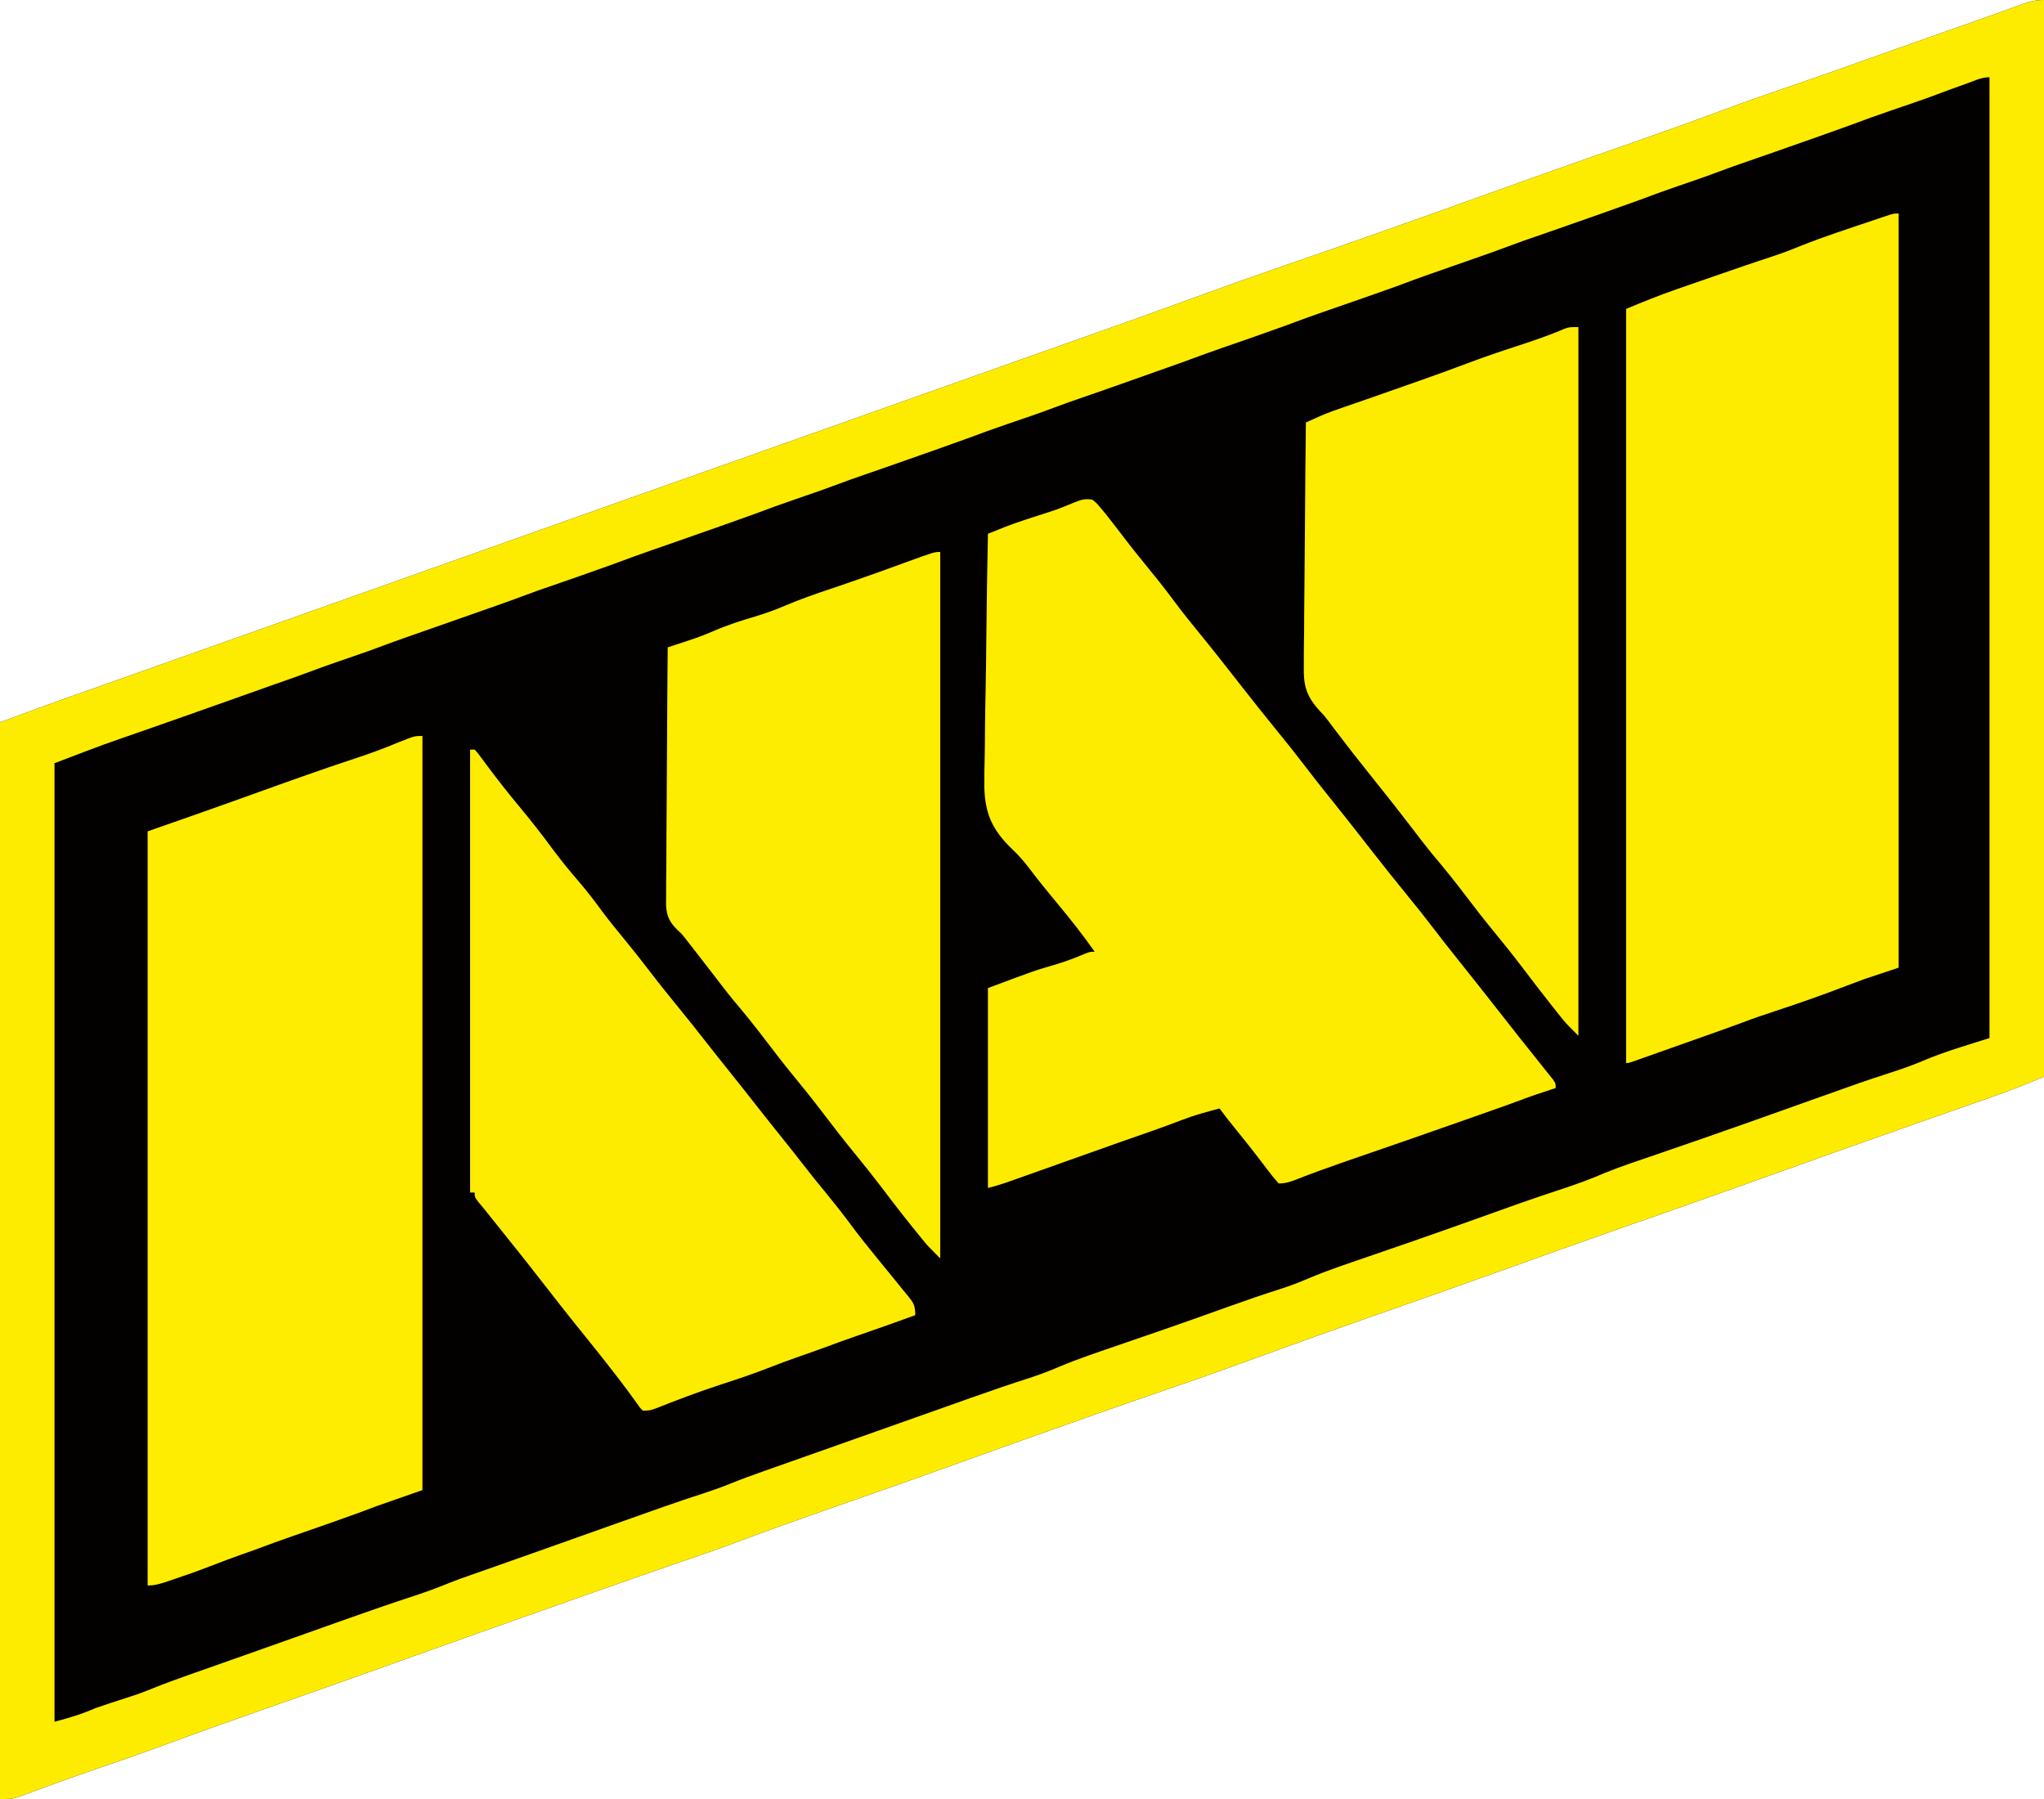 <?xml version="1.0" encoding="UTF-8"?>
<svg version="1.1" xmlns="http://www.w3.org/2000/svg" width="900" height="792">
<path d="M0 0 C0 156.42 0 312.84 0 474 C-7.781 477.242 -15.46 480.324 -23.402 483.082 C-24.461 483.453 -25.521 483.824 -26.612 484.207 C-28.877 485 -31.143 485.792 -33.409 486.582 C-39.467 488.695 -45.52 490.819 -51.574 492.941 C-52.797 493.37 -54.02 493.798 -55.281 494.239 C-66.615 498.211 -77.935 502.222 -89.25 506.25 C-90.168 506.577 -91.086 506.903 -92.032 507.24 C-101.733 510.692 -111.431 514.152 -121.125 517.625 C-124.5 518.834 -127.875 520.042 -131.25 521.25 C-132.092 521.551 -132.933 521.852 -133.8 522.163 C-150.664 528.196 -167.567 534.114 -184.472 540.031 C-202.932 546.493 -221.356 553.05 -239.759 559.673 C-258.365 566.368 -277.015 572.929 -295.682 579.452 C-311.745 585.069 -327.769 590.779 -343.75 596.625 C-356.194 601.176 -368.649 605.662 -381.188 609.944 C-393.65 614.205 -406.076 618.568 -418.5 622.938 C-419.66 623.345 -420.82 623.753 -422.014 624.174 C-440.224 630.582 -458.403 637.073 -476.567 643.609 C-489.378 648.217 -502.201 652.789 -515.051 657.289 C-515.682 657.51 -516.313 657.731 -516.964 657.959 C-523.659 660.304 -530.356 662.643 -537.056 664.976 C-549.635 669.364 -562.165 673.861 -574.642 678.535 C-581.994 681.284 -589.385 683.899 -596.812 686.438 C-597.855 686.795 -597.855 686.795 -598.919 687.16 C-600.64 687.749 -602.361 688.338 -604.082 688.926 C-615.745 692.925 -627.37 697.031 -639 701.125 C-640.749 701.741 -640.749 701.741 -642.534 702.369 C-669.123 711.732 -695.69 721.16 -722.23 730.66 C-725.633 731.878 -729.035 733.095 -732.438 734.312 C-733.696 734.763 -733.696 734.763 -734.979 735.222 C-751.722 741.212 -768.5 747.101 -785.279 752.988 C-799.572 758.005 -813.834 763.087 -828.038 768.35 C-837.377 771.802 -846.775 775.068 -856.199 778.281 C-862.444 780.413 -868.668 782.588 -874.867 784.848 C-875.511 785.081 -876.155 785.315 -876.818 785.556 C-879.909 786.679 -882.997 787.809 -886.081 788.953 C-887.178 789.353 -888.276 789.752 -889.406 790.164 C-890.369 790.519 -891.331 790.875 -892.322 791.241 C-895 792 -895 792 -900 792 C-900 635.58 -900 479.16 -900 318 C-878.164 309.955 -878.164 309.955 -870.988 307.414 C-870.148 307.115 -869.307 306.817 -868.441 306.509 C-865.732 305.546 -863.022 304.586 -860.312 303.625 C-858.356 302.93 -856.4 302.236 -854.443 301.541 C-838.282 295.803 -822.115 290.081 -805.948 284.358 C-792.462 279.583 -778.979 274.796 -765.5 270 C-748.995 264.128 -732.484 258.273 -715.969 252.427 C-701.475 247.297 -686.986 242.154 -672.5 237 C-657.42 231.635 -642.337 226.28 -627.25 220.938 C-626.283 220.595 -625.316 220.253 -624.32 219.9 C-612.269 215.633 -600.218 211.369 -588.166 207.107 C-581.882 204.884 -575.597 202.661 -569.312 200.438 C-568.612 200.19 -567.911 199.942 -567.189 199.686 C-548.752 193.164 -530.319 186.632 -511.895 180.073 C-496.512 174.596 -481.119 169.148 -465.724 163.705 C-434.851 152.79 -434.851 152.79 -404 141.812 C-402.746 141.365 -402.746 141.365 -401.467 140.908 C-390.885 137.128 -380.32 133.302 -369.766 129.447 C-358.339 125.272 -346.884 121.201 -335.374 117.26 C-322.727 112.924 -310.112 108.498 -297.5 104.062 C-296.341 103.655 -295.182 103.247 -293.989 102.828 C-275.778 96.419 -257.598 89.927 -239.433 83.391 C-226.622 78.783 -213.799 74.211 -200.949 69.711 C-200.318 69.49 -199.687 69.269 -199.036 69.041 C-192.341 66.696 -185.644 64.357 -178.944 62.024 C-166.376 57.639 -153.856 53.147 -141.391 48.476 C-133.905 45.676 -126.377 43.021 -118.812 40.438 C-118.106 40.196 -117.4 39.954 -116.673 39.705 C-114.97 39.121 -113.266 38.539 -111.562 37.957 C-100.785 34.26 -90.051 30.435 -79.312 26.625 C-78.278 26.258 -77.244 25.891 -76.179 25.513 C-72.05 24.049 -67.922 22.584 -63.793 21.119 C-54.553 17.84 -45.309 14.574 -36.062 11.312 C-34.756 10.852 -33.45 10.391 -32.144 9.93 C-29.697 9.067 -27.249 8.206 -24.801 7.346 C-22.004 6.361 -19.216 5.353 -16.429 4.337 C-15.66 4.059 -14.89 3.782 -14.098 3.495 C-12.606 2.956 -11.117 2.412 -9.629 1.863 C-6.179 0.622 -3.715 0 0 0 Z " fill="#020100" transform="translate(900,0)"/>
<path d="M0 0 C0 156.42 0 312.84 0 474 C-7.781 477.242 -15.46 480.324 -23.402 483.082 C-24.461 483.453 -25.521 483.824 -26.612 484.207 C-28.877 485 -31.143 485.792 -33.409 486.582 C-39.467 488.695 -45.52 490.819 -51.574 492.941 C-52.797 493.37 -54.02 493.798 -55.281 494.239 C-66.615 498.211 -77.935 502.222 -89.25 506.25 C-90.168 506.577 -91.086 506.903 -92.032 507.24 C-101.733 510.692 -111.431 514.152 -121.125 517.625 C-124.5 518.834 -127.875 520.042 -131.25 521.25 C-132.092 521.551 -132.933 521.852 -133.8 522.163 C-150.664 528.196 -167.567 534.114 -184.472 540.031 C-202.932 546.493 -221.356 553.05 -239.759 559.673 C-258.365 566.368 -277.015 572.929 -295.682 579.452 C-311.745 585.069 -327.769 590.779 -343.75 596.625 C-356.194 601.176 -368.649 605.662 -381.188 609.944 C-393.65 614.205 -406.076 618.568 -418.5 622.938 C-419.66 623.345 -420.82 623.753 -422.014 624.174 C-440.224 630.582 -458.403 637.073 -476.567 643.609 C-489.378 648.217 -502.201 652.789 -515.051 657.289 C-515.682 657.51 -516.313 657.731 -516.964 657.959 C-523.659 660.304 -530.356 662.643 -537.056 664.976 C-549.635 669.364 -562.165 673.861 -574.642 678.535 C-581.994 681.284 -589.385 683.899 -596.812 686.438 C-597.855 686.795 -597.855 686.795 -598.919 687.16 C-600.64 687.749 -602.361 688.338 -604.082 688.926 C-615.745 692.925 -627.37 697.031 -639 701.125 C-640.749 701.741 -640.749 701.741 -642.534 702.369 C-669.123 711.732 -695.69 721.16 -722.23 730.66 C-725.633 731.878 -729.035 733.095 -732.438 734.312 C-733.696 734.763 -733.696 734.763 -734.979 735.222 C-751.722 741.212 -768.5 747.101 -785.279 752.988 C-799.572 758.005 -813.834 763.087 -828.038 768.35 C-837.377 771.802 -846.775 775.068 -856.199 778.281 C-862.444 780.413 -868.668 782.588 -874.867 784.848 C-875.511 785.081 -876.155 785.315 -876.818 785.556 C-879.909 786.679 -882.997 787.809 -886.081 788.953 C-887.178 789.353 -888.276 789.752 -889.406 790.164 C-890.369 790.519 -891.331 790.875 -892.322 791.241 C-895 792 -895 792 -900 792 C-900 635.58 -900 479.16 -900 318 C-878.164 309.955 -878.164 309.955 -870.988 307.414 C-870.148 307.115 -869.307 306.817 -868.441 306.509 C-865.732 305.546 -863.022 304.586 -860.312 303.625 C-858.356 302.93 -856.4 302.236 -854.443 301.541 C-838.282 295.803 -822.115 290.081 -805.948 284.358 C-792.462 279.583 -778.979 274.796 -765.5 270 C-748.995 264.128 -732.484 258.273 -715.969 252.427 C-701.475 247.297 -686.986 242.154 -672.5 237 C-657.42 231.635 -642.337 226.28 -627.25 220.938 C-626.283 220.595 -625.316 220.253 -624.32 219.9 C-612.269 215.633 -600.218 211.369 -588.166 207.107 C-581.882 204.884 -575.597 202.661 -569.312 200.438 C-568.612 200.19 -567.911 199.942 -567.189 199.686 C-548.752 193.164 -530.319 186.632 -511.895 180.073 C-496.512 174.596 -481.119 169.148 -465.724 163.705 C-434.851 152.79 -434.851 152.79 -404 141.812 C-402.746 141.365 -402.746 141.365 -401.467 140.908 C-390.885 137.128 -380.32 133.302 -369.766 129.447 C-358.339 125.272 -346.884 121.201 -335.374 117.26 C-322.727 112.924 -310.112 108.498 -297.5 104.062 C-296.341 103.655 -295.182 103.247 -293.989 102.828 C-275.778 96.419 -257.598 89.927 -239.433 83.391 C-226.622 78.783 -213.799 74.211 -200.949 69.711 C-200.318 69.49 -199.687 69.269 -199.036 69.041 C-192.341 66.696 -185.644 64.357 -178.944 62.024 C-166.376 57.639 -153.856 53.147 -141.391 48.476 C-133.905 45.676 -126.377 43.021 -118.812 40.438 C-118.106 40.196 -117.4 39.954 -116.673 39.705 C-114.97 39.121 -113.266 38.539 -111.562 37.957 C-100.785 34.26 -90.051 30.435 -79.312 26.625 C-78.278 26.258 -77.244 25.891 -76.179 25.513 C-72.05 24.049 -67.922 22.584 -63.793 21.119 C-54.553 17.84 -45.309 14.574 -36.062 11.312 C-34.756 10.852 -33.45 10.391 -32.144 9.93 C-29.697 9.067 -27.249 8.206 -24.801 7.346 C-22.004 6.361 -19.216 5.353 -16.429 4.337 C-15.66 4.059 -14.89 3.782 -14.098 3.495 C-12.606 2.956 -11.117 2.412 -9.629 1.863 C-6.179 0.622 -3.715 0 0 0 Z M-34.125 36.812 C-35.227 37.204 -35.227 37.204 -36.352 37.604 C-39.828 38.843 -43.293 40.106 -46.742 41.418 C-53.586 43.998 -60.529 46.308 -67.445 48.684 C-73.33 50.711 -79.182 52.79 -85 55 C-89.659 56.688 -94.33 58.343 -99 60 C-99.953 60.338 -99.953 60.338 -100.926 60.684 C-107.914 63.162 -114.909 65.624 -121.914 68.055 C-122.933 68.408 -123.951 68.762 -125 69.126 C-126.994 69.817 -128.988 70.507 -130.982 71.197 C-134.993 72.586 -138.996 73.983 -142.965 75.488 C-149.096 77.813 -155.313 79.901 -161.512 82.039 C-167.039 83.952 -172.53 85.929 -178 88 C-182.659 89.688 -187.33 91.343 -192 93 C-192.953 93.338 -192.953 93.338 -193.926 93.684 C-200.914 96.162 -207.909 98.624 -214.914 101.055 C-215.933 101.408 -216.951 101.762 -218 102.126 C-219.994 102.817 -221.988 103.507 -223.982 104.197 C-224.907 104.517 -225.832 104.838 -226.785 105.168 C-227.599 105.449 -228.412 105.73 -229.25 106.02 C-231.44 106.8 -233.615 107.604 -235.789 108.425 C-240.035 110.024 -244.31 111.535 -248.594 113.031 C-249.385 113.308 -250.176 113.586 -250.991 113.871 C-254.336 115.044 -257.682 116.214 -261.028 117.384 C-263.488 118.245 -265.947 119.107 -268.406 119.969 C-269.149 120.228 -269.892 120.488 -270.658 120.755 C-275.464 122.439 -280.235 124.202 -285 126 C-287.518 126.903 -290.038 127.8 -292.562 128.688 C-293.271 128.937 -293.98 129.187 -294.711 129.445 C-299.116 130.994 -303.526 132.531 -307.938 134.062 C-308.953 134.415 -309.968 134.767 -311.013 135.13 C-313.002 135.82 -314.991 136.508 -316.981 137.196 C-322.351 139.057 -327.684 140.988 -333 143 C-342.572 146.487 -352.199 149.819 -361.828 153.145 C-366.611 154.802 -371.372 156.495 -376.105 158.29 C-379.427 159.535 -382.777 160.702 -386.125 161.875 C-391.297 163.693 -396.465 165.522 -401.625 167.375 C-409.008 170.019 -416.418 172.585 -423.831 175.146 C-427.864 176.543 -431.893 177.943 -435.883 179.461 C-442.676 182.037 -449.575 184.324 -456.445 186.684 C-462.33 188.711 -468.182 190.79 -474 193 C-478.659 194.688 -483.33 196.343 -488 198 C-488.953 198.338 -488.953 198.338 -489.926 198.684 C-496.914 201.162 -503.909 203.624 -510.914 206.055 C-511.933 206.408 -512.951 206.762 -514 207.126 C-515.994 207.817 -517.988 208.507 -519.982 209.197 C-523.993 210.586 -527.996 211.983 -531.965 213.488 C-538.096 215.813 -544.313 217.901 -550.512 220.039 C-556.039 221.952 -561.53 223.929 -567 226 C-571.659 227.688 -576.33 229.343 -581 231 C-581.953 231.338 -581.953 231.338 -582.926 231.684 C-589.914 234.162 -596.909 236.624 -603.914 239.055 C-604.933 239.408 -605.951 239.762 -607 240.126 C-608.994 240.817 -610.988 241.507 -612.982 242.197 C-618.352 244.058 -623.685 245.989 -629 248 C-638.572 251.487 -648.199 254.819 -657.828 258.145 C-659.24 258.634 -659.24 258.634 -660.68 259.133 C-661.929 259.564 -661.929 259.564 -663.203 260.004 C-665.426 260.796 -667.636 261.611 -669.844 262.444 C-673.815 263.939 -677.806 265.365 -681.809 266.77 C-682.535 267.025 -683.261 267.281 -684.009 267.544 C-686.339 268.364 -688.67 269.182 -691 270 C-691.776 270.272 -692.552 270.545 -693.352 270.826 C-699.741 273.068 -706.131 275.31 -712.522 277.549 C-714.923 278.39 -717.323 279.232 -719.723 280.074 C-720.437 280.324 -721.152 280.574 -721.888 280.832 C-726.001 282.276 -730.088 283.775 -734.166 285.314 C-736.608 286.227 -739.067 287.087 -741.531 287.938 C-742.995 288.444 -742.995 288.444 -744.488 288.961 C-746.496 289.654 -748.504 290.346 -750.512 291.039 C-755.404 292.732 -760.277 294.457 -765.118 296.294 C-768.436 297.539 -771.781 298.703 -775.125 299.875 C-776.628 300.403 -778.13 300.932 -779.633 301.461 C-780.741 301.851 -780.741 301.851 -781.872 302.249 C-784.918 303.324 -787.959 304.411 -791 305.5 C-798.277 308.103 -805.564 310.674 -812.853 313.243 C-814.919 313.972 -816.985 314.702 -819.051 315.434 C-828.349 318.724 -837.661 321.975 -846.983 325.197 C-856.747 328.581 -866.349 332.288 -876 336 C-876 475.26 -876 614.52 -876 758 C-869.185 756.141 -864.15 754.717 -858 752 C-853.696 750.479 -849.345 749.099 -845.002 747.693 C-844.118 747.404 -843.235 747.115 -842.324 746.816 C-841.15 746.437 -841.15 746.437 -839.952 746.049 C-837.362 745.129 -834.827 744.136 -832.279 743.106 C-827.3 741.099 -822.275 739.268 -817.211 737.488 C-816.29 737.163 -815.368 736.837 -814.419 736.501 C-811.405 735.437 -808.39 734.374 -805.375 733.312 C-803.253 732.564 -801.131 731.814 -799.009 731.065 C-795.705 729.898 -792.401 728.732 -789.096 727.566 C-781.361 724.837 -773.631 722.095 -765.902 719.348 C-762.726 718.219 -759.55 717.091 -756.373 715.963 C-754.369 715.25 -752.364 714.537 -750.36 713.824 C-739.35 709.903 -728.327 706.048 -717.21 702.439 C-712.175 700.789 -707.265 698.941 -702.358 696.945 C-699.045 695.617 -695.692 694.43 -692.32 693.262 C-690.837 692.743 -689.355 692.224 -687.872 691.705 C-687.087 691.43 -686.302 691.156 -685.493 690.873 C-680.968 689.288 -676.449 687.684 -671.93 686.082 C-669.957 685.383 -667.984 684.685 -666.011 683.986 C-665.009 683.631 -664.006 683.276 -662.973 682.91 C-659.806 681.788 -656.639 680.667 -653.471 679.545 C-644.216 676.268 -634.962 672.99 -625.715 669.691 C-613.77 665.433 -601.831 661.179 -589.763 657.279 C-585.893 656.018 -582.1 654.663 -578.332 653.124 C-573.335 651.113 -568.292 649.274 -563.211 647.488 C-562.29 647.163 -561.368 646.837 -560.419 646.501 C-557.405 645.436 -554.39 644.375 -551.375 643.312 C-549.256 642.564 -547.136 641.816 -545.017 641.067 C-540.595 639.505 -536.172 637.944 -531.749 636.383 C-521.88 632.9 -512.017 629.403 -502.153 625.908 C-494.604 623.233 -487.055 620.559 -479.505 617.887 C-477.08 617.028 -474.656 616.168 -472.231 615.306 C-463.754 612.299 -455.254 609.387 -446.689 606.635 C-442.31 605.2 -438.062 603.628 -433.832 601.797 C-424.977 598.046 -415.843 595.048 -406.752 591.928 C-401.254 590.042 -395.76 588.144 -390.266 586.246 C-389.192 585.875 -388.118 585.505 -387.011 585.123 C-377.641 581.886 -368.306 578.559 -358.98 575.196 C-351.393 572.469 -343.77 569.872 -336.091 567.417 C-331.9 566.058 -327.854 564.536 -323.809 562.789 C-315.274 559.178 -306.486 556.274 -297.723 553.271 C-292.277 551.404 -286.836 549.524 -281.395 547.645 C-280.282 547.26 -279.17 546.876 -278.024 546.481 C-264.77 541.895 -251.563 537.178 -238.362 532.442 C-236.632 531.823 -234.902 531.204 -233.172 530.586 C-232.336 530.287 -231.5 529.988 -230.639 529.681 C-224.44 527.479 -218.204 525.403 -211.953 523.352 C-205.609 521.266 -199.45 519.007 -193.32 516.35 C-185.91 513.337 -178.287 510.864 -170.722 508.271 C-165.281 506.405 -159.846 504.527 -154.41 502.648 C-153.299 502.265 -152.187 501.881 -151.042 501.485 C-135.92 496.254 -120.852 490.867 -105.781 485.488 C-79.682 476.174 -79.682 476.174 -68.188 472.438 C-62.719 470.641 -57.336 468.818 -52.062 466.5 C-42.933 462.735 -33.411 459.994 -24 457 C-24 317.41 -24 177.82 -24 34 C-27.539 34 -30.822 35.625 -34.125 36.812 Z " fill="#FDEC00" transform="translate(900,0)"/>
<path d="M0 0 C1.887 1.512 1.887 1.512 3.688 3.688 C4.378 4.515 5.069 5.343 5.781 6.195 C8.533 9.673 11.254 13.173 13.934 16.706 C17.38 21.24 20.953 25.658 24.562 30.062 C28.309 34.64 31.982 39.243 35.5 44 C39.529 49.446 43.771 54.691 48.058 59.933 C53.923 67.11 59.632 74.404 65.334 81.709 C70.677 88.549 76.072 95.34 81.562 102.062 C85.467 106.844 89.319 111.654 93.062 116.562 C96.629 121.237 100.256 125.853 103.938 130.438 C107.837 135.293 111.718 140.163 115.562 145.062 C116.014 145.638 116.465 146.213 116.93 146.805 C119.182 149.676 121.43 152.55 123.676 155.426 C128.575 161.691 133.531 167.902 138.562 174.062 C142.467 178.844 146.319 183.654 150.062 188.562 C153.629 193.237 157.256 197.853 160.938 202.438 C167.136 210.156 173.251 217.936 179.354 225.729 C185.204 233.196 191.086 240.634 197.029 248.027 C198.357 249.681 199.68 251.34 201 253 C201.608 253.761 202.217 254.521 202.844 255.305 C204 257 204 257 204 259 C203.227 259.254 202.453 259.508 201.656 259.77 C200.615 260.114 199.573 260.458 198.5 260.812 C197.479 261.149 196.458 261.485 195.406 261.832 C192.261 262.911 189.154 264.058 186.044 265.235 C182.734 266.474 179.398 267.643 176.062 268.812 C174.741 269.277 173.419 269.742 172.098 270.207 C171.33 270.477 170.563 270.746 169.772 271.024 C167.683 271.76 165.595 272.498 163.508 273.238 C155.078 276.224 146.636 279.172 138.184 282.094 C137.148 282.452 136.113 282.81 135.046 283.179 C130.767 284.658 126.488 286.138 122.208 287.614 C119.033 288.709 115.858 289.807 112.684 290.906 C111.67 291.257 110.657 291.608 109.613 291.969 C102.932 294.294 96.291 296.709 89.708 299.299 C86.956 300.365 84.986 301 82 301 C80.222 299.021 78.644 297.066 77.062 294.938 C76.086 293.657 75.108 292.377 74.129 291.098 C73.62 290.428 73.111 289.757 72.586 289.067 C69.945 285.626 67.221 282.253 64.5 278.875 C58.672 271.629 58.672 271.629 56 268 C50.318 269.473 44.728 270.992 39.258 273.129 C30.446 276.529 21.474 279.546 12.565 282.681 C8.229 284.208 3.899 285.749 -0.43 287.297 C-8.07 290.027 -15.714 292.744 -23.363 295.449 C-24.889 295.99 -26.415 296.531 -27.941 297.072 C-30.181 297.868 -32.423 298.661 -34.664 299.453 C-35.343 299.695 -36.022 299.936 -36.722 300.185 C-39.805 301.273 -42.823 302.206 -46 303 C-46 273.96 -46 244.92 -46 215 C-25.408 207.278 -25.408 207.278 -16.062 204.562 C-11.589 203.246 -7.325 201.583 -3.031 199.77 C-1 199 -1 199 1 199 C-4.204 191.517 -9.831 184.479 -15.653 177.473 C-19.765 172.518 -23.848 167.545 -27.706 162.388 C-30.128 159.196 -32.617 156.349 -35.552 153.617 C-43.973 145.398 -47.253 138.42 -47.589 126.595 C-47.631 122.07 -47.556 117.558 -47.42 113.035 C-47.331 109.578 -47.324 106.12 -47.307 102.661 C-47.264 96.14 -47.15 89.623 -47.008 83.103 C-46.851 75.669 -46.775 68.235 -46.705 60.8 C-46.559 45.531 -46.313 30.266 -46 15 C-44.401 14.356 -42.801 13.714 -41.202 13.071 C-40.311 12.713 -39.42 12.355 -38.503 11.986 C-35.702 10.883 -32.882 9.895 -30.02 8.965 C-29.001 8.63 -27.982 8.296 -26.932 7.951 C-25.902 7.617 -24.873 7.282 -23.812 6.938 C-15.827 4.403 -15.827 4.403 -8.074 1.254 C-5.012 0.005 -3.246 -0.592 0 0 Z " fill="#FDEC00" transform="translate(481,220)"/>
<path d="M0 0 C0 109.56 0 219.12 0 332 C-6.6 334.31 -13.2 336.62 -20 339 C-22.64 339.99 -25.28 340.98 -28 342 C-37.572 345.487 -47.199 348.819 -56.828 352.145 C-62.25 354.023 -67.633 355.973 -73 358 C-75.227 358.796 -77.457 359.588 -79.688 360.375 C-84.239 361.992 -88.755 363.67 -93.25 365.438 C-98.664 367.536 -104.124 369.458 -109.625 371.312 C-110.408 371.579 -111.191 371.846 -111.997 372.121 C-115.104 373.155 -117.703 374 -121 374 C-121 264.44 -121 154.88 -121 42 C-114.4 39.69 -107.8 37.38 -101 35 C-91.213 31.563 -81.444 28.083 -71.688 24.562 C-57.633 19.495 -43.565 14.489 -29.375 9.812 C-23.149 7.76 -17.055 5.518 -11 3 C-3.519 0 -3.519 0 0 0 Z " fill="#FEED00" transform="translate(186,324)"/>
<path d="M0 0 C0 109.56 0 219.12 0 332 C-4.95 333.65 -9.9 335.3 -15 337 C-17.675 337.978 -20.344 338.971 -23 340 C-33.438 344.021 -43.945 347.709 -54.574 351.196 C-59.342 352.763 -64.075 354.368 -68.763 356.159 C-74.147 358.183 -79.58 360.076 -85 362 C-86.047 362.372 -86.047 362.372 -87.115 362.752 C-91.585 364.339 -96.056 365.923 -100.528 367.504 C-102.074 368.051 -103.621 368.599 -105.167 369.148 C-107.43 369.95 -109.693 370.751 -111.957 371.551 C-112.999 371.921 -112.999 371.921 -114.062 372.299 C-118.886 374 -118.886 374 -120 374 C-120 264.44 -120 154.88 -120 42 C-112.657 38.94 -105.446 35.99 -97.949 33.406 C-97.047 33.092 -96.145 32.778 -95.216 32.455 C-92.375 31.466 -89.531 30.483 -86.688 29.5 C-84.797 28.843 -82.907 28.185 -81.018 27.527 C-71.699 24.289 -62.369 21.094 -52.995 18.019 C-49.519 16.836 -46.141 15.48 -42.746 14.086 C-32.508 10.037 -21.996 6.632 -11.562 3.125 C-10.185 2.659 -10.185 2.659 -8.78 2.184 C-7.926 1.899 -7.072 1.614 -6.191 1.32 C-5.43 1.065 -4.669 0.81 -3.885 0.547 C-2 0 -2 0 0 0 Z " fill="#FDEC00" transform="translate(836,94)"/>
<path d="M0 0 C0.66 0 1.32 0 2 0 C3.198 1.291 3.198 1.291 4.547 3.121 C5.055 3.801 5.563 4.48 6.086 5.18 C6.91 6.297 6.91 6.297 7.75 7.438 C12.375 13.61 17.115 19.645 22.062 25.562 C27.139 31.65 31.96 37.875 36.666 44.253 C40.283 49.125 44.11 53.761 48.072 58.355 C51.781 62.678 55.178 67.189 58.559 71.773 C61.406 75.585 64.423 79.257 67.438 82.938 C71.368 87.738 75.239 92.565 79 97.5 C83.261 103.088 87.665 108.544 92.111 113.986 C96.1 118.874 100.02 123.811 103.906 128.781 C107.241 133.044 110.613 137.278 114 141.5 C118.316 146.881 122.594 152.289 126.847 157.719 C130.797 162.757 134.797 167.755 138.803 172.748 C141.375 175.958 143.928 179.178 146.438 182.438 C149.671 186.628 153.025 190.715 156.375 194.812 C160.183 199.473 163.921 204.159 167.5 209 C171.002 213.733 174.651 218.317 178.375 222.875 C178.922 223.547 179.47 224.219 180.034 224.911 C183.339 228.968 183.339 228.968 186.656 233.015 C188.217 234.919 189.766 236.833 191.312 238.75 C191.787 239.322 192.261 239.894 192.75 240.484 C195.322 243.698 196 244.722 196 249 C187.48 252.126 178.921 255.127 170.342 258.088 C165.501 259.764 160.682 261.475 155.893 263.292 C152.552 264.542 149.18 265.701 145.812 266.875 C140.817 268.623 135.858 270.423 130.938 272.375 C123.581 275.25 116.079 277.684 108.576 280.146 C99.533 283.119 90.701 286.496 81.855 290.012 C79 291 79 291 76 291 C74.746 289.707 74.746 289.707 73.438 287.812 C70.812 284.135 68.13 280.519 65.375 276.938 C64.954 276.39 64.533 275.843 64.1 275.279 C58.163 267.585 52.052 260.027 45.953 252.461 C41.66 247.123 37.448 241.725 33.25 236.312 C27.341 228.696 21.356 221.145 15.313 213.634 C13.371 211.218 11.436 208.796 9.5 206.375 C8.912 205.64 8.324 204.905 7.719 204.148 C7.152 203.439 6.584 202.73 6 202 C5.268 201.126 4.536 200.252 3.781 199.352 C2 197 2 197 2 195 C1.34 195 0.68 195 0 195 C0 130.65 0 66.3 0 0 Z " fill="#FDEC00" transform="translate(207,330)"/>
<path d="M0 0 C0 102.96 0 205.92 0 312 C-5.63 306.37 -5.63 306.37 -7.656 303.828 C-8.114 303.255 -8.573 302.682 -9.045 302.092 C-9.525 301.484 -10.005 300.876 -10.5 300.25 C-11.017 299.6 -11.534 298.95 -12.067 298.281 C-16.477 292.714 -20.778 287.066 -25.072 281.409 C-29.307 275.853 -33.686 270.428 -38.118 265.029 C-42.081 260.181 -45.906 255.241 -49.688 250.25 C-54.18 244.32 -58.808 238.567 -63.609 232.883 C-67.003 228.791 -70.218 224.569 -73.441 220.344 C-76.058 216.915 -78.71 213.516 -81.375 210.125 C-81.831 209.544 -82.288 208.963 -82.758 208.365 C-85.613 204.74 -88.493 201.137 -91.384 197.541 C-96.787 190.823 -102.08 184.033 -107.285 177.161 C-107.784 176.503 -108.283 175.846 -108.797 175.168 C-109.508 174.214 -109.508 174.214 -110.234 173.241 C-111.982 170.958 -111.982 170.958 -114.031 168.829 C-119.953 162.28 -121.14 157.634 -120.908 148.941 C-120.909 147.779 -120.911 146.617 -120.912 145.419 C-120.906 141.609 -120.844 137.802 -120.781 133.992 C-120.766 131.338 -120.755 128.685 -120.747 126.031 C-120.722 119.78 -120.657 113.53 -120.576 107.279 C-120.486 100.157 -120.443 93.035 -120.403 85.913 C-120.319 71.274 -120.179 56.637 -120 42 C-118.585 41.363 -117.17 40.728 -115.754 40.094 C-114.965 39.74 -114.177 39.386 -113.365 39.021 C-109.825 37.493 -106.211 36.24 -102.562 35 C-100.819 34.398 -99.075 33.795 -97.332 33.191 C-96.351 32.853 -95.369 32.514 -94.358 32.165 C-88.225 30.038 -82.102 27.881 -75.98 25.723 C-73.815 24.96 -71.649 24.2 -69.483 23.439 C-62.566 21.006 -55.677 18.518 -48.82 15.918 C-41.652 13.204 -34.414 10.748 -27.125 8.375 C-20.007 6.056 -12.987 3.707 -6.117 0.721 C-4 0 -4 0 0 0 Z " fill="#FDEC00" transform="translate(695,144)"/>
<path d="M0 0 C0 102.63 0 205.26 0 311 C-5.633 305.367 -5.633 305.367 -7.875 302.609 C-8.378 301.991 -8.882 301.373 -9.4 300.736 C-9.928 300.081 -10.456 299.425 -11 298.75 C-11.564 298.053 -12.128 297.357 -12.709 296.639 C-17.284 290.956 -21.717 285.172 -26.123 279.358 C-29.823 274.493 -33.623 269.725 -37.5 265 C-42.516 258.887 -47.35 252.658 -52.125 246.355 C-56.339 240.814 -60.702 235.409 -65.118 230.028 C-69.082 225.181 -72.907 220.241 -76.688 215.25 C-81.18 209.32 -85.808 203.567 -90.609 197.883 C-93.994 193.801 -97.202 189.59 -100.418 185.375 C-103.169 181.771 -105.954 178.194 -108.75 174.625 C-109.403 173.787 -109.403 173.787 -110.07 172.932 C-110.708 172.119 -110.708 172.119 -111.359 171.289 C-111.757 170.774 -112.155 170.259 -112.565 169.728 C-113.951 167.984 -113.951 167.984 -115.546 166.56 C-119.064 163.139 -120.41 160.568 -120.722 155.641 C-120.739 153.521 -120.723 151.401 -120.681 149.281 C-120.682 148.12 -120.683 146.958 -120.684 145.761 C-120.68 141.935 -120.633 138.111 -120.586 134.285 C-120.575 131.627 -120.566 128.969 -120.56 126.311 C-120.542 120.039 -120.492 113.767 -120.432 107.495 C-120.365 100.352 -120.332 93.208 -120.302 86.064 C-120.239 71.375 -120.134 56.688 -120 42 C-118.984 41.667 -117.968 41.335 -116.921 40.992 C-115.567 40.546 -114.213 40.099 -112.859 39.652 C-112.192 39.434 -111.525 39.216 -110.837 38.992 C-106.888 37.685 -103.06 36.243 -99.25 34.562 C-93.365 32.025 -87.338 30.137 -81.2 28.319 C-76.768 26.979 -72.524 25.423 -68.262 23.609 C-61.716 20.828 -55.049 18.523 -48.312 16.25 C-45.764 15.382 -43.215 14.512 -40.668 13.641 C-40.03 13.422 -39.391 13.204 -38.734 12.979 C-31.132 10.372 -23.579 7.63 -16.032 4.868 C-2.661 0 -2.661 0 0 0 Z " fill="#FDED00" transform="translate(414,243)"/>
</svg>
